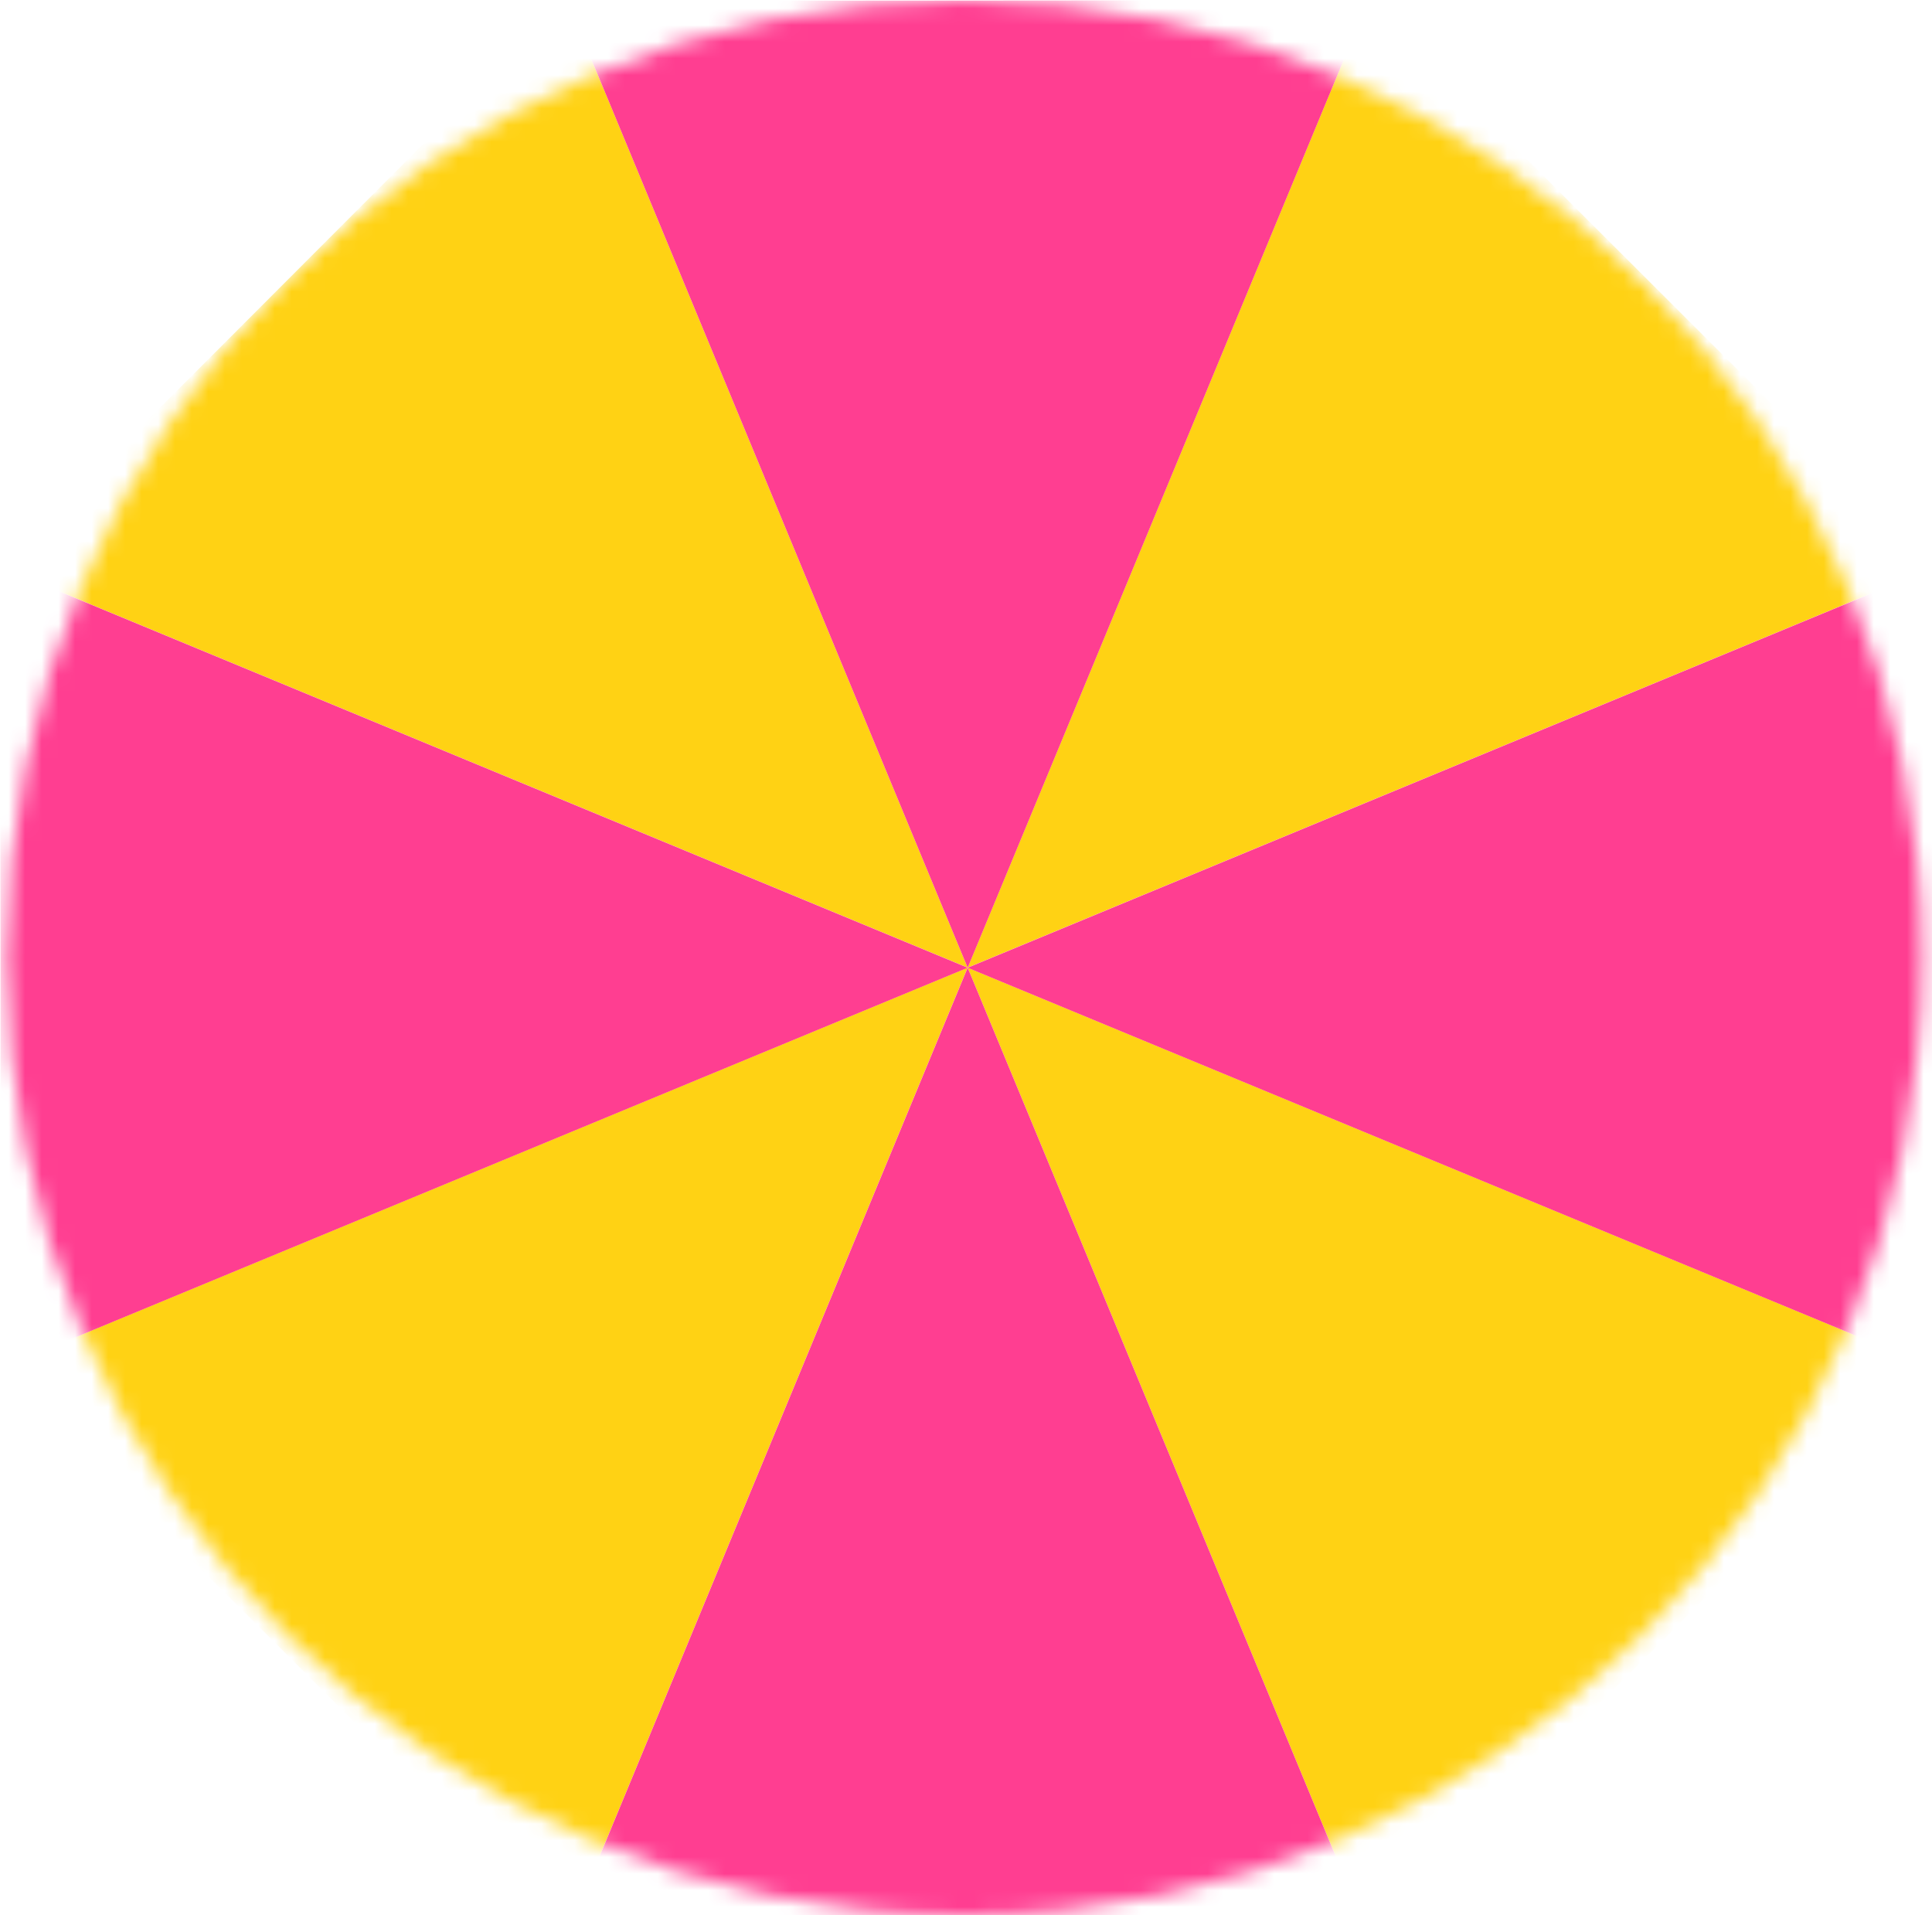 <svg width="116" height="115" viewBox="0 0 116 115" fill="none" xmlns="http://www.w3.org/2000/svg">
<mask id="mask0_0_621" style="mask-type:alpha" maskUnits="userSpaceOnUse" x="0" y="0" width="116" height="115">
<circle r="57.5" transform="matrix(-1 0 0 1 57.9 57.5)" fill="#C4C4C4"/>
</mask>
<g mask="url(#mask0_0_621)">
<path d="M58.098 58.098L82.144 0.046L99.165 17.041L116.186 34.037L58.098 58.098Z" fill="#FFD214"/>
<path d="M58.098 58.098L0.046 34.052L17.041 17.031L34.037 0.01L58.098 58.098Z" fill="#FFD214"/>
<path d="M58.098 58.098L34.052 116.15L17.031 99.154L0.01 82.159L58.098 58.098Z" fill="#FFD214"/>
<path d="M58.098 58.098L116.15 82.144L99.154 99.165L82.159 116.186L58.098 58.098Z" fill="#FFD214"/>
<path d="M58.1 58.104L34.054 0.052L58.108 0.034L82.161 0.016L58.1 58.104Z" fill="#FF3E91"/>
<path d="M58.1 58.104L0.048 82.15L0.03 58.096L0.012 34.043L58.1 58.104Z" fill="#FF3E91"/>
<path d="M58.1 58.104L82.146 116.156L58.093 116.174L34.039 116.192L58.1 58.104Z" fill="#FF3E91"/>
<path d="M58.1 58.104L116.152 34.058L116.17 58.111L116.188 82.165L58.1 58.104Z" fill="#FF3E91"/>
</g>
</svg>
